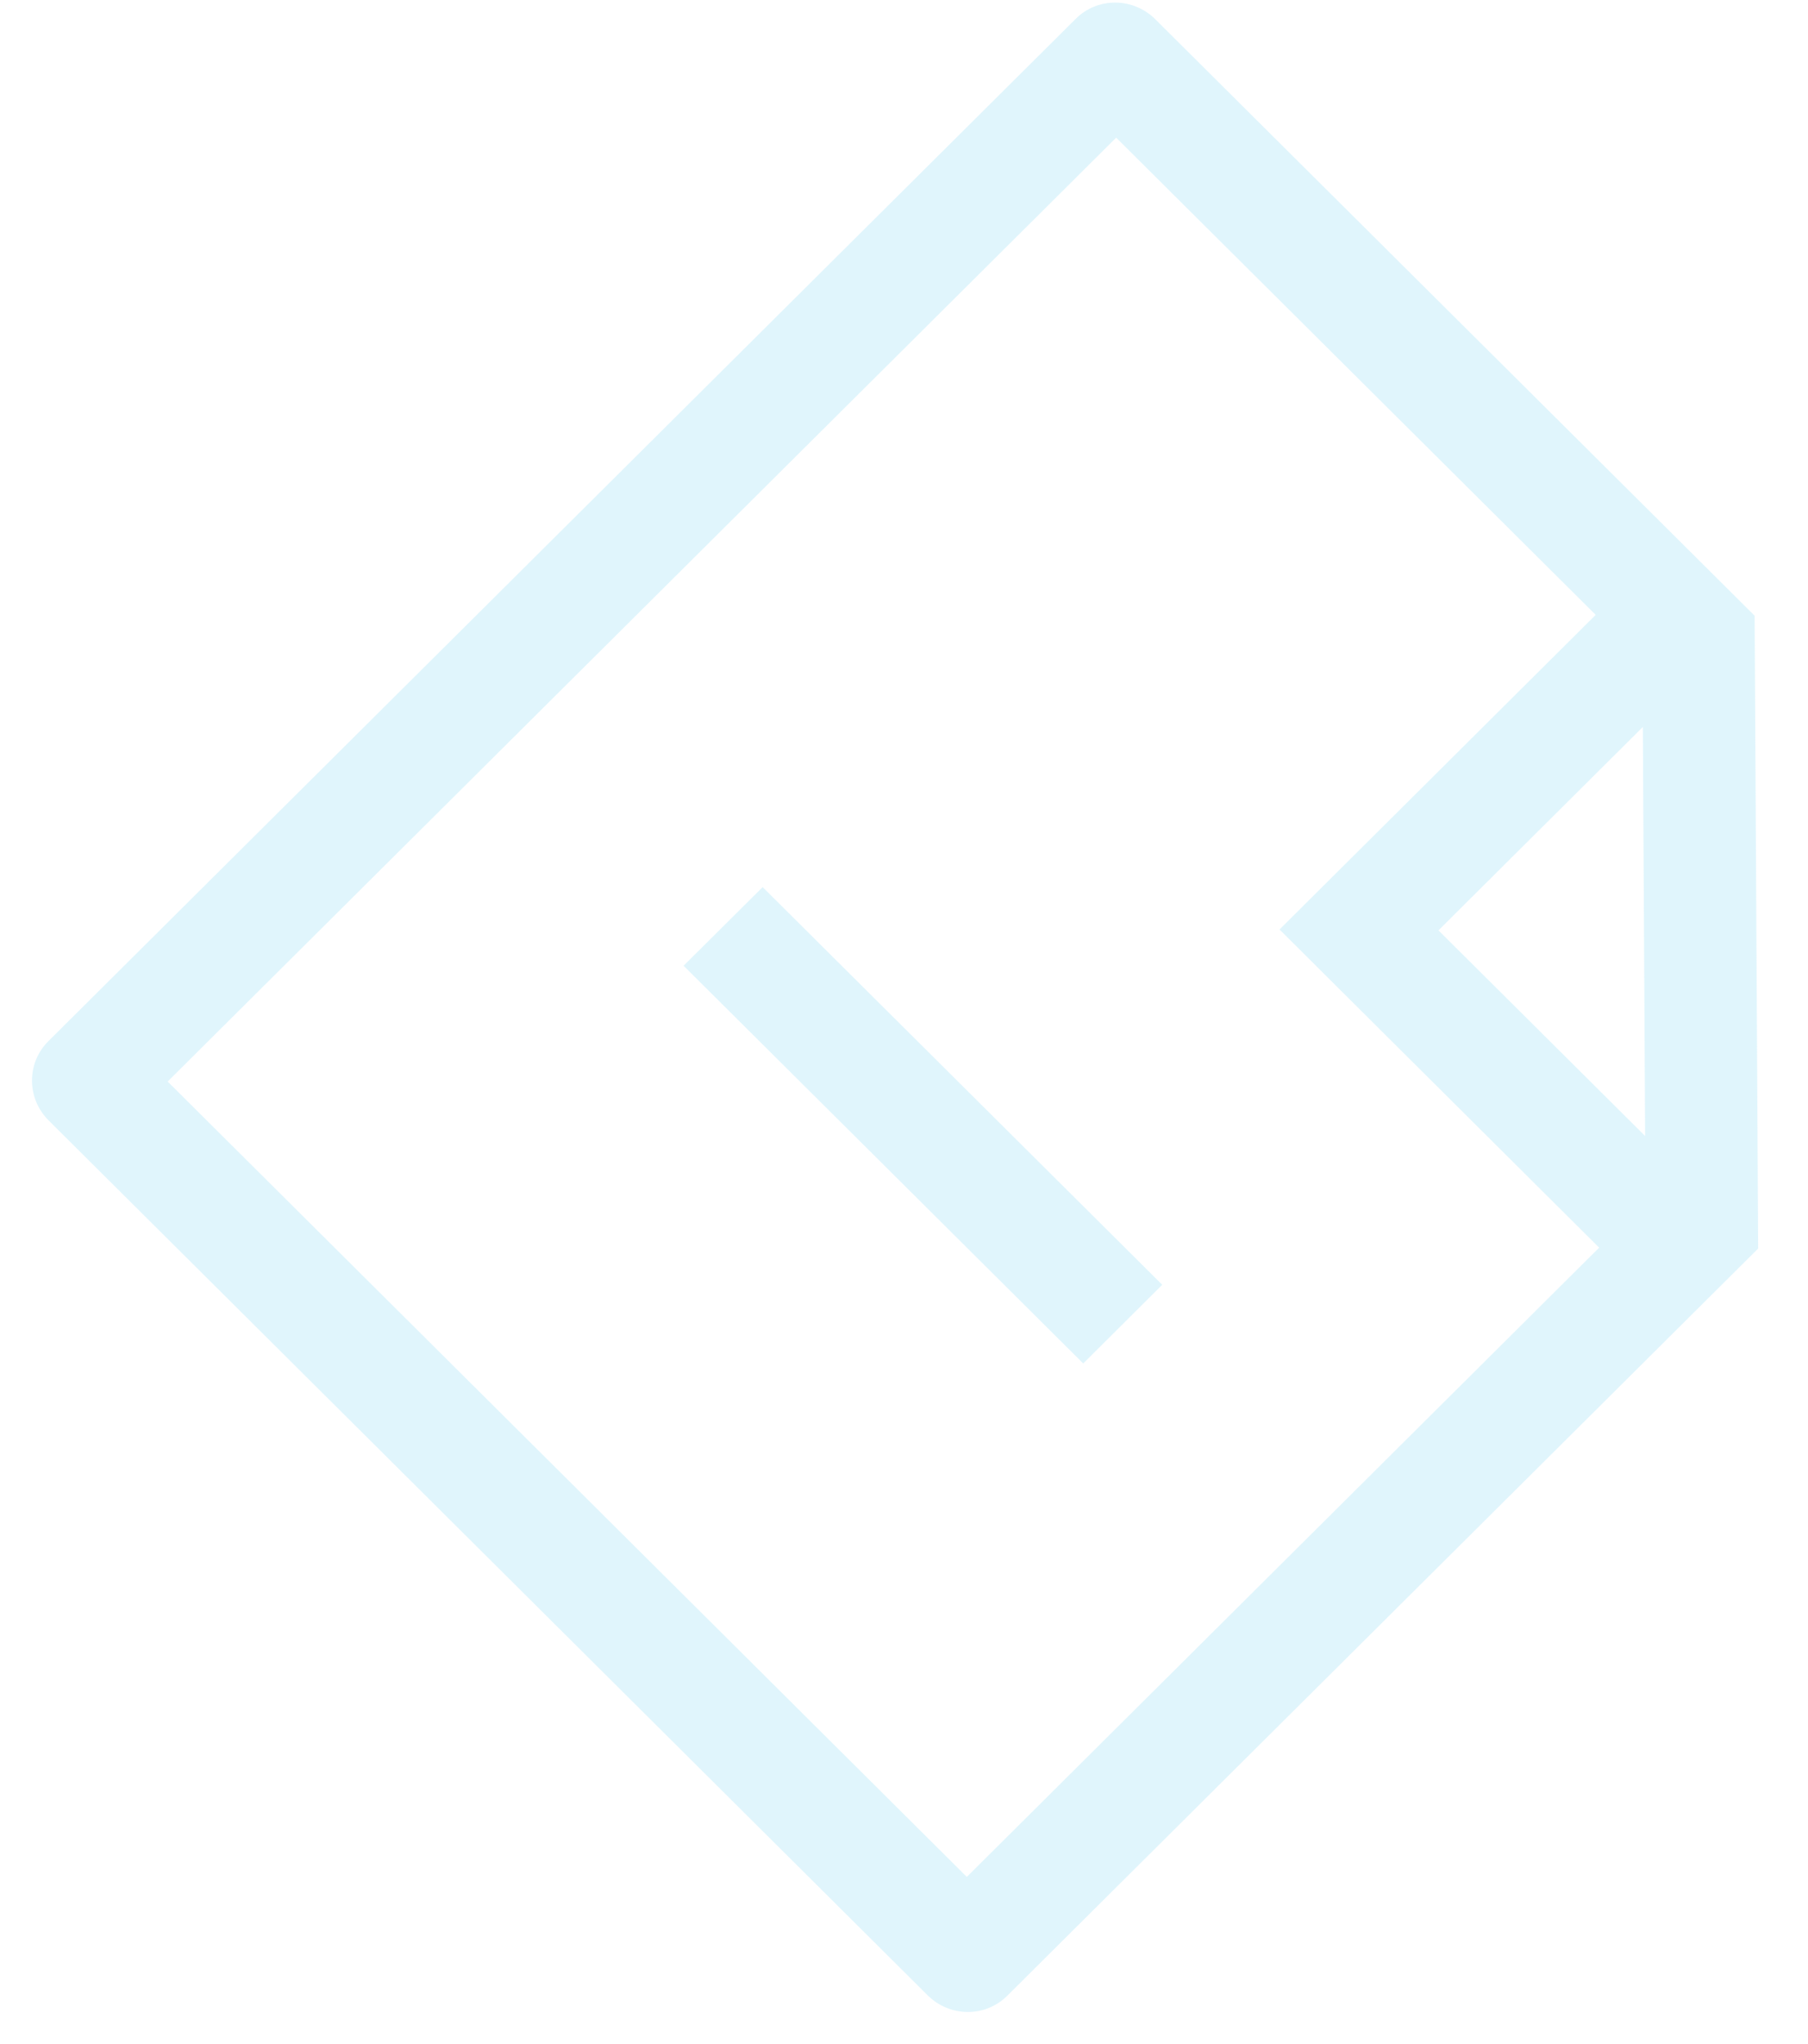 <svg width="23" height="26" viewBox="0 0 23 26" fill="none" xmlns="http://www.w3.org/2000/svg">
<path d="M20.928 14.45L20.899 9.247L18.299 11.834L20.928 14.45ZM20.343 15.87L16.277 11.823L20.299 7.821L14.199 1.751L2.133 13.757L12.299 23.874L20.343 15.87ZM14.696 0.244L22.321 7.832L22.366 15.881L12.813 25.386C12.68 25.519 12.499 25.593 12.309 25.592C12.119 25.591 11.937 25.515 11.802 25.381L0.619 14.252C0.484 14.118 0.408 13.937 0.407 13.748C0.406 13.559 0.48 13.379 0.613 13.246L13.685 0.239C13.818 0.106 13.999 0.032 14.189 0.033C14.379 0.034 14.561 0.11 14.696 0.244ZM9.702 11.284L14.785 16.342L13.78 17.343L8.696 12.284L9.702 11.284Z" fill="#65CDF0" fill-opacity="0.2"/>
</svg>
